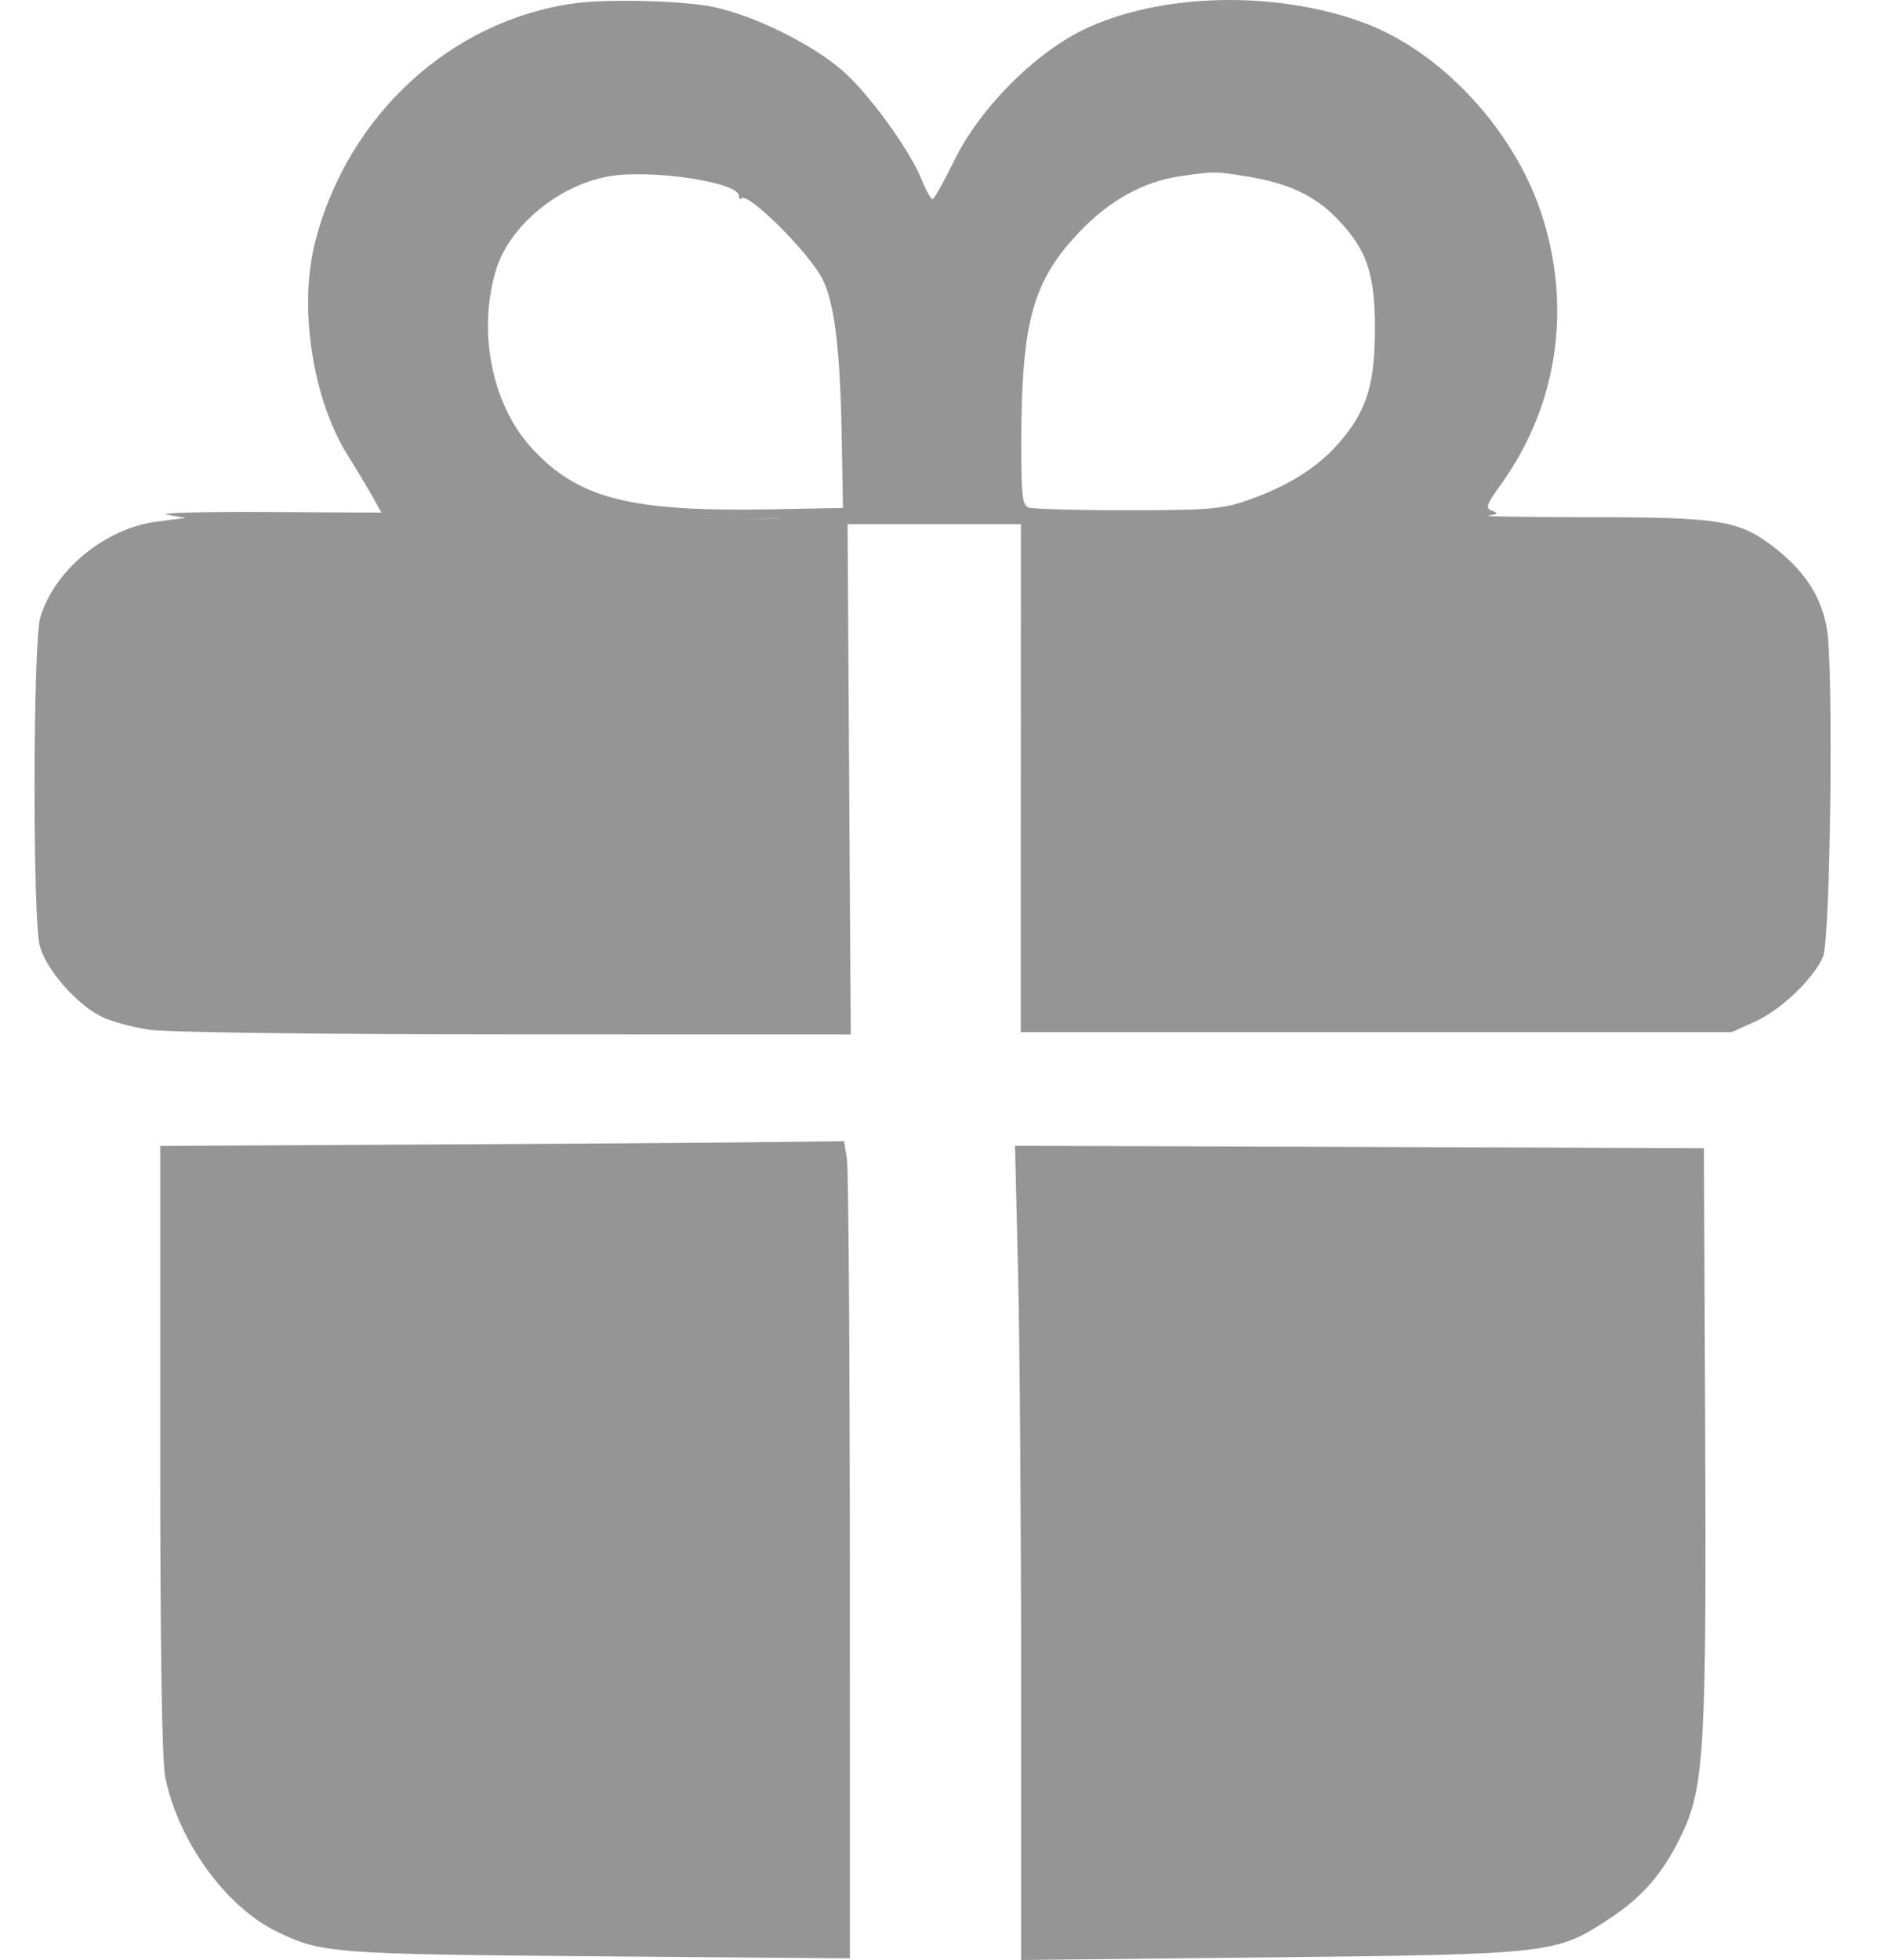 <svg width="25" height="26" viewBox="0 0 25 26" fill="none" xmlns="http://www.w3.org/2000/svg">
    <path fill-rule="evenodd" clip-rule="evenodd"
          d="M7.623 0.044C5.984 0.271 4.618 1.524 4.184 3.2C3.958 4.07 4.146 5.299 4.62 6.05C4.731 6.226 4.875 6.466 4.941 6.584L5.061 6.8L3.517 6.792C2.668 6.788 2.083 6.804 2.218 6.827L2.464 6.87L2.079 6.92C1.395 7.009 0.723 7.561 0.535 8.189C0.437 8.518 0.431 12.187 0.528 12.548C0.611 12.858 1.005 13.312 1.338 13.482C1.464 13.547 1.756 13.627 1.985 13.66C2.228 13.695 4.268 13.721 6.846 13.722L11.289 13.723L11.268 10.338L11.247 6.954H12.397H13.547L13.546 10.323L13.545 13.692H18.261H22.978L23.299 13.547C23.634 13.395 24.066 12.981 24.191 12.692C24.29 12.461 24.332 8.827 24.241 8.331C24.162 7.901 23.942 7.567 23.527 7.249C23.075 6.903 22.817 6.861 21.105 6.861C20.277 6.861 19.669 6.851 19.754 6.838C19.878 6.82 19.887 6.808 19.8 6.776C19.706 6.742 19.72 6.7 19.914 6.43C20.669 5.384 20.864 4.078 20.453 2.831C20.087 1.721 19.128 0.688 18.108 0.306C16.928 -0.136 15.367 -0.095 14.358 0.404C13.703 0.729 12.992 1.453 12.66 2.134C12.525 2.411 12.396 2.639 12.375 2.642C12.353 2.644 12.289 2.53 12.233 2.389C12.077 1.998 11.539 1.254 11.19 0.946C10.789 0.591 10.012 0.207 9.466 0.092C9.07 0.009 8.064 -0.017 7.623 0.044ZM8.106 2.335C7.428 2.441 6.755 2.994 6.579 3.589C6.336 4.407 6.529 5.367 7.051 5.939C7.67 6.617 8.361 6.793 10.264 6.756L11.186 6.738L11.169 5.784C11.149 4.634 11.073 4.014 10.913 3.7C10.736 3.352 9.926 2.544 9.84 2.631C9.82 2.65 9.804 2.635 9.804 2.596C9.804 2.42 8.674 2.247 8.106 2.335ZM15.652 2.339C15.172 2.41 14.72 2.66 14.325 3.075C13.705 3.726 13.556 4.264 13.552 5.855C13.551 6.565 13.565 6.7 13.647 6.732C13.701 6.752 14.291 6.769 14.958 6.769C16.004 6.769 16.221 6.752 16.522 6.648C17.079 6.457 17.475 6.211 17.764 5.88C18.136 5.454 18.248 5.097 18.245 4.338C18.243 3.617 18.133 3.304 17.74 2.898C17.445 2.594 17.096 2.43 16.559 2.343C16.122 2.271 16.118 2.271 15.652 2.339ZM9.386 6.876C9.613 6.888 10 6.888 10.246 6.876C10.493 6.865 10.32 6.885 9.847 6.885C9.374 6.885 9.16 6.864 9.386 6.876ZM5.397 15.184L2.126 15.201V19.228C2.126 21.922 2.149 23.363 2.194 23.582C2.369 24.427 2.995 25.292 3.671 25.622C4.26 25.911 4.425 25.923 7.946 25.951L11.278 25.978L11.277 20.789C11.277 17.935 11.259 15.496 11.238 15.369L11.2 15.138L9.934 15.153C9.237 15.161 7.196 15.175 5.397 15.184ZM13.51 16.907C13.532 17.847 13.55 20.277 13.55 22.308L13.55 26L16.852 25.965C20.578 25.925 20.645 25.917 21.339 25.464C21.805 25.16 22.081 24.837 22.331 24.302C22.615 23.694 22.646 23.122 22.627 18.923L22.61 15.231L18.039 15.215L13.469 15.199L13.51 16.907Z"
          fill="#959595"/>
</svg>
